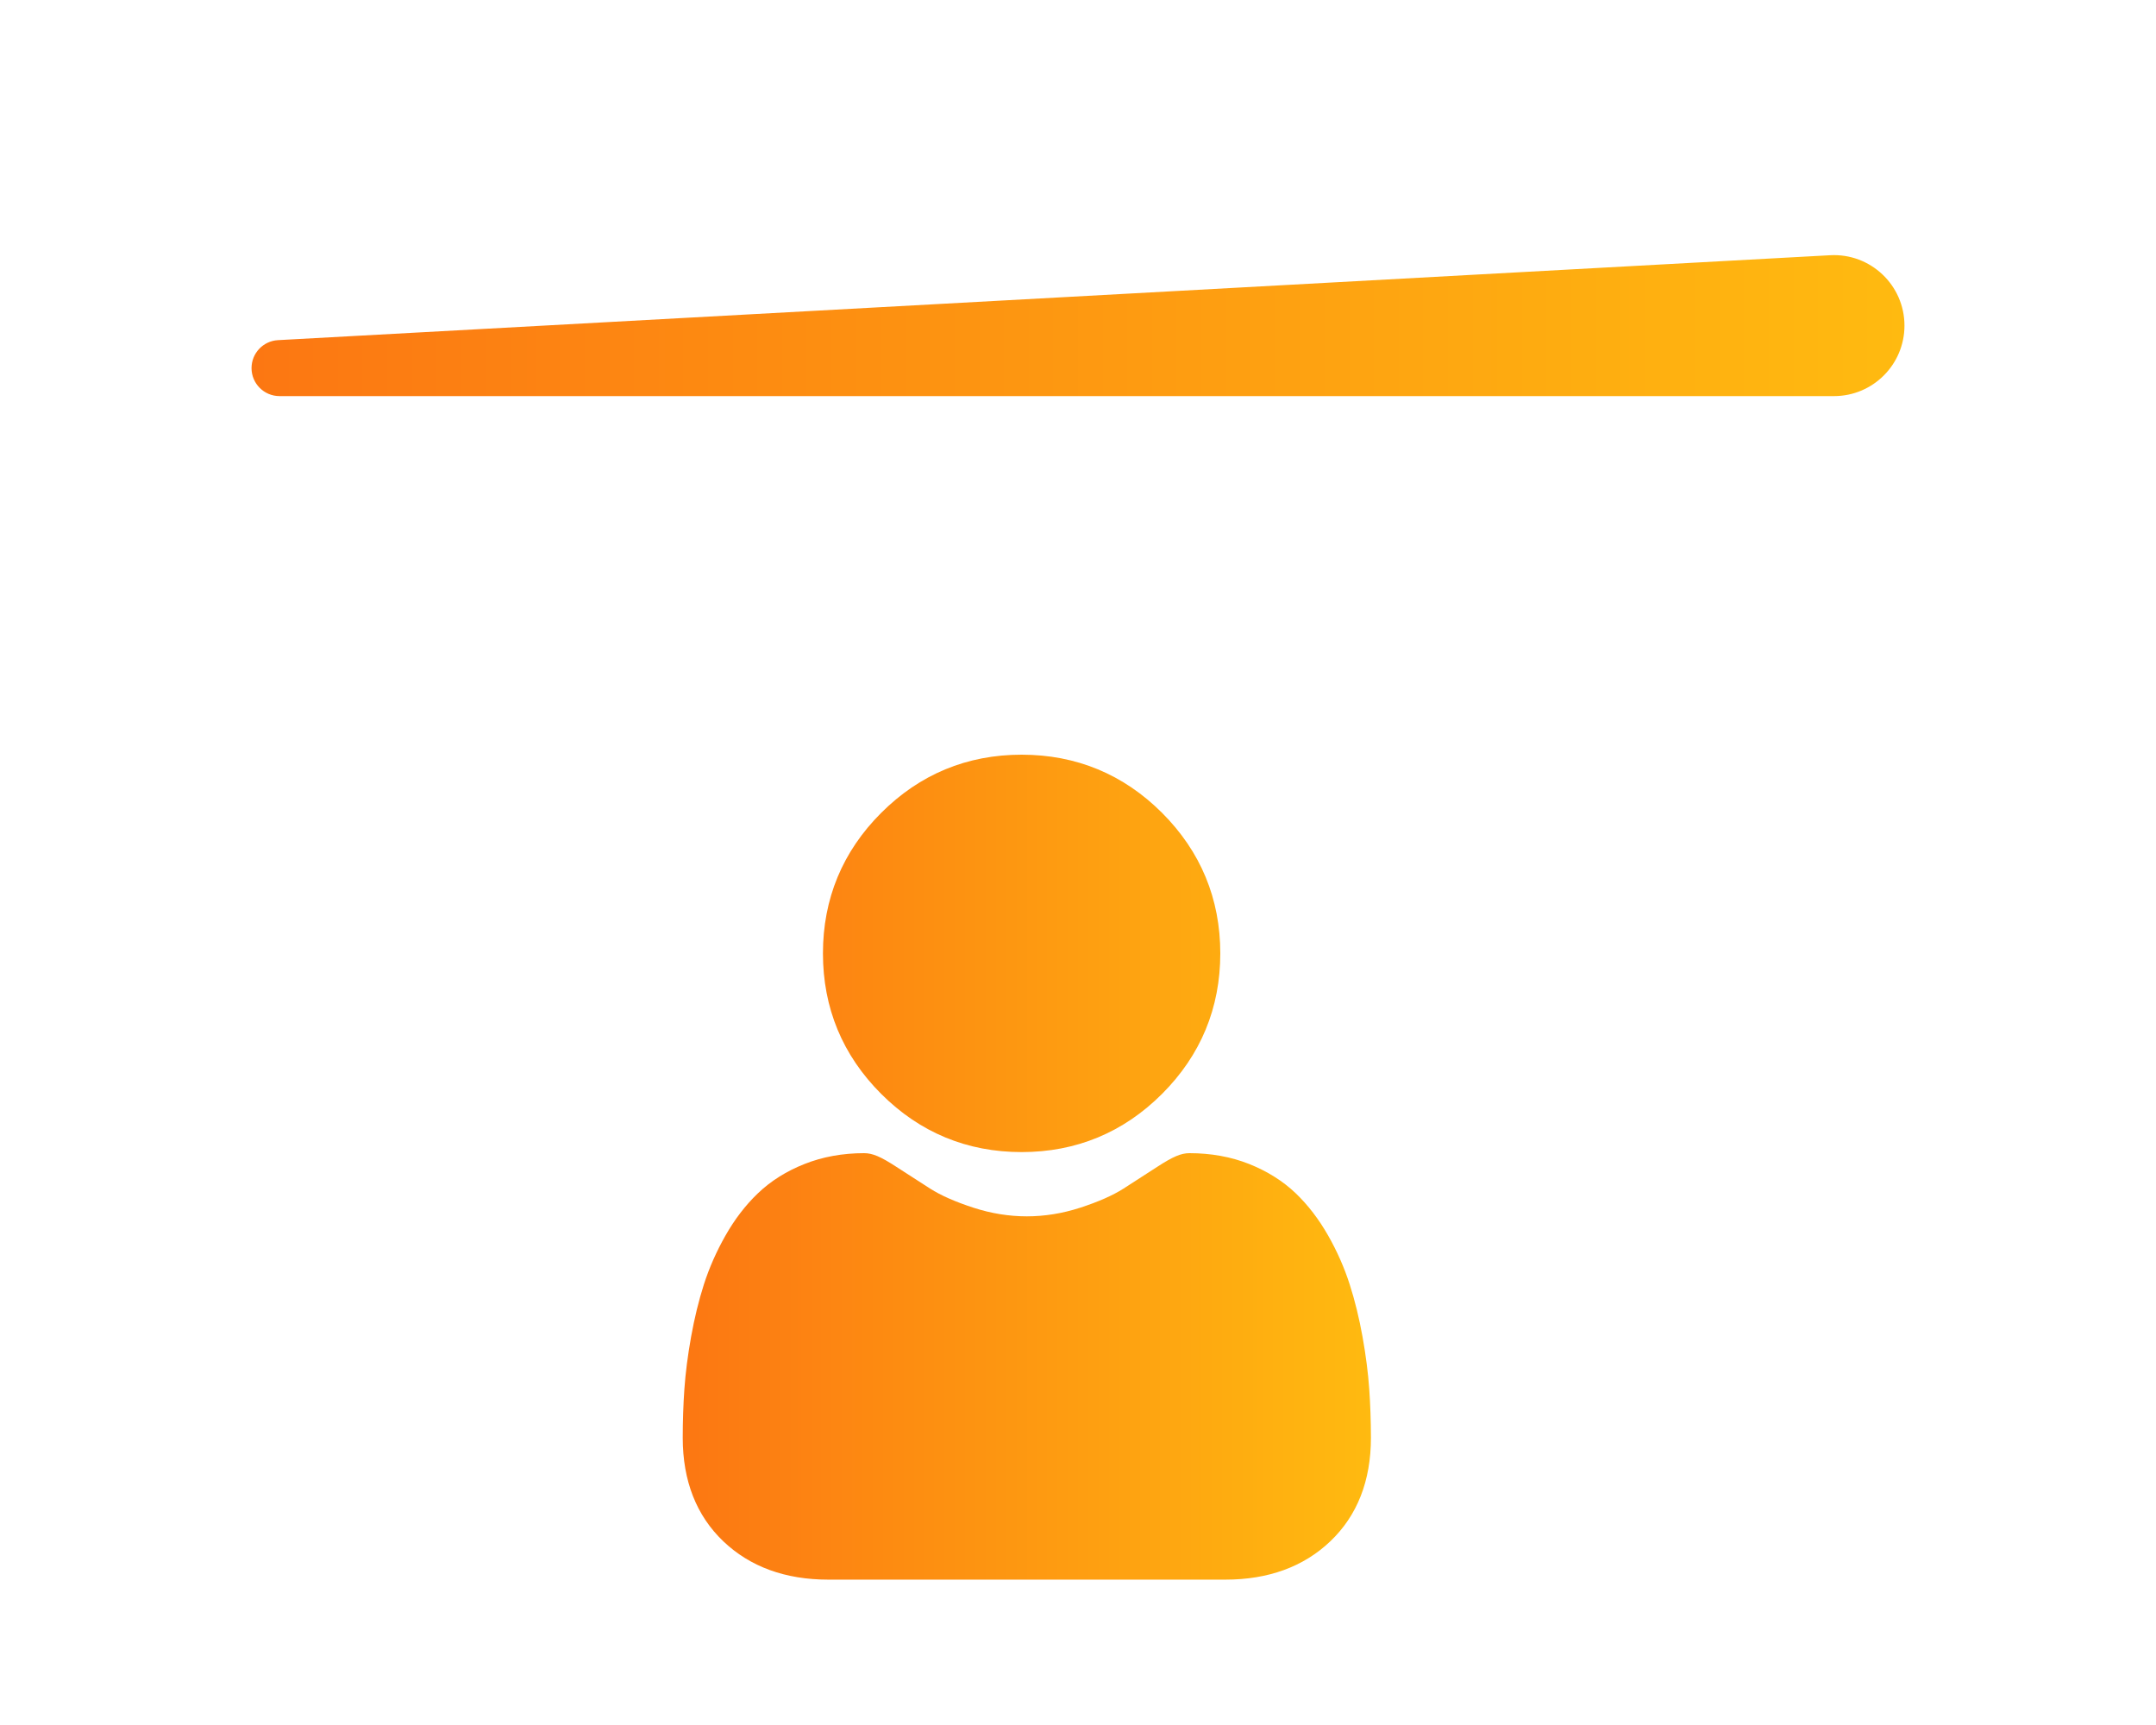 <svg width="60" height="48" viewBox="0 0 60 48" fill="none" xmlns="http://www.w3.org/2000/svg">
<g filter="url(#filter0_d)">
<path fill-rule="evenodd" clip-rule="evenodd" d="M32.34 30.438C31.265 31.513 29.95 32.058 28.431 32.058C26.912 32.058 25.597 31.513 24.522 30.438C23.447 29.363 22.902 28.048 22.902 26.529C22.902 25.01 23.447 23.694 24.522 22.62C25.597 21.545 26.912 21 28.431 21C29.95 21 31.265 21.545 32.34 22.619C33.415 23.695 33.96 25.01 33.96 26.529C33.96 28.048 33.415 29.363 32.34 30.438ZM37.919 37.201C38.011 37.716 38.074 38.204 38.105 38.651C38.136 39.089 38.151 39.545 38.152 40.007C38.152 41.206 37.771 42.176 37.019 42.891C36.277 43.597 35.296 43.955 34.102 43.955H23.049C21.856 43.955 20.874 43.597 20.132 42.891C19.381 42.176 19 41.206 19 40.008C19 39.547 19.015 39.091 19.046 38.652C19.077 38.204 19.14 37.715 19.232 37.201C19.325 36.682 19.445 36.191 19.588 35.743C19.737 35.279 19.939 34.821 20.188 34.383C20.446 33.927 20.751 33.531 21.092 33.205C21.449 32.863 21.886 32.588 22.39 32.389C22.894 32.189 23.451 32.088 24.048 32.088C24.282 32.088 24.509 32.184 24.946 32.469C25.22 32.648 25.535 32.851 25.883 33.073C26.184 33.265 26.591 33.444 27.094 33.607C27.585 33.766 28.083 33.846 28.575 33.846C29.067 33.846 29.566 33.766 30.057 33.607C30.56 33.444 30.967 33.265 31.268 33.073C31.619 32.848 31.934 32.645 32.204 32.469C32.642 32.185 32.868 32.088 33.102 32.088C33.699 32.088 34.257 32.189 34.76 32.388C35.265 32.589 35.702 32.863 36.059 33.204C36.4 33.531 36.704 33.927 36.963 34.383C37.212 34.821 37.414 35.279 37.562 35.743C37.706 36.191 37.826 36.682 37.919 37.201Z" fill="url(#paint0_linear)"/>
</g>
<g filter="url(#filter1_d)">
<path fill-rule="evenodd" clip-rule="evenodd" d="M7 10.243C7 9.829 7.323 9.488 7.736 9.465L50.932 7.102C52.055 7.041 53 7.935 53 9.06C53 10.143 52.122 11.022 51.039 11.022H7.779C7.349 11.022 7 10.673 7 10.243Z" fill="url(#paint1_linear)"/>
</g>
<defs>
<filter id="filter0_d" x="15" y="17" width="27.152" height="30.955" filterUnits="userSpaceOnUse" color-interpolation-filters="sRGB">
<feFlood flood-opacity="0" result="BackgroundImageFix"/>
<feColorMatrix in="SourceAlpha" type="matrix" values="0 0 0 0 0 0 0 0 0 0 0 0 0 0 0 0 0 0 127 0" result="hardAlpha"/>
<feOffset/>
<feGaussianBlur stdDeviation="2"/>
<feColorMatrix type="matrix" values="0 0 0 0 1 0 0 0 0 0.722 0 0 0 0 0.067 0 0 0 1 0"/>
<feBlend mode="normal" in2="BackgroundImageFix" result="effect1_dropShadow"/>
<feBlend mode="normal" in="SourceGraphic" in2="effect1_dropShadow" result="shape"/>
</filter>
<filter id="filter1_d" x="0" y="0.099" width="60" height="17.922" filterUnits="userSpaceOnUse" color-interpolation-filters="sRGB">
<feFlood flood-opacity="0" result="BackgroundImageFix"/>
<feColorMatrix in="SourceAlpha" type="matrix" values="0 0 0 0 0 0 0 0 0 0 0 0 0 0 0 0 0 0 127 0" result="hardAlpha"/>
<feOffset/>
<feGaussianBlur stdDeviation="3.5"/>
<feColorMatrix type="matrix" values="0 0 0 0 0.996 0 0 0 0 0.69 0 0 0 0 0.063 0 0 0 1 0"/>
<feBlend mode="normal" in2="BackgroundImageFix" result="effect1_dropShadow"/>
<feBlend mode="normal" in="SourceGraphic" in2="effect1_dropShadow" result="shape"/>
</filter>
<linearGradient id="paint0_linear" x1="38.152" y1="21" x2="19" y2="21" gradientUnits="userSpaceOnUse">
<stop stop-color="#FFBA10"/>
<stop offset="1" stop-color="#FC7712"/>
</linearGradient>
<linearGradient id="paint1_linear" x1="53" y1="7.096" x2="7" y2="7.096" gradientUnits="userSpaceOnUse">
<stop stop-color="#FFBA10"/>
<stop offset="1" stop-color="#FC7712"/>
</linearGradient>
</defs>
</svg>
